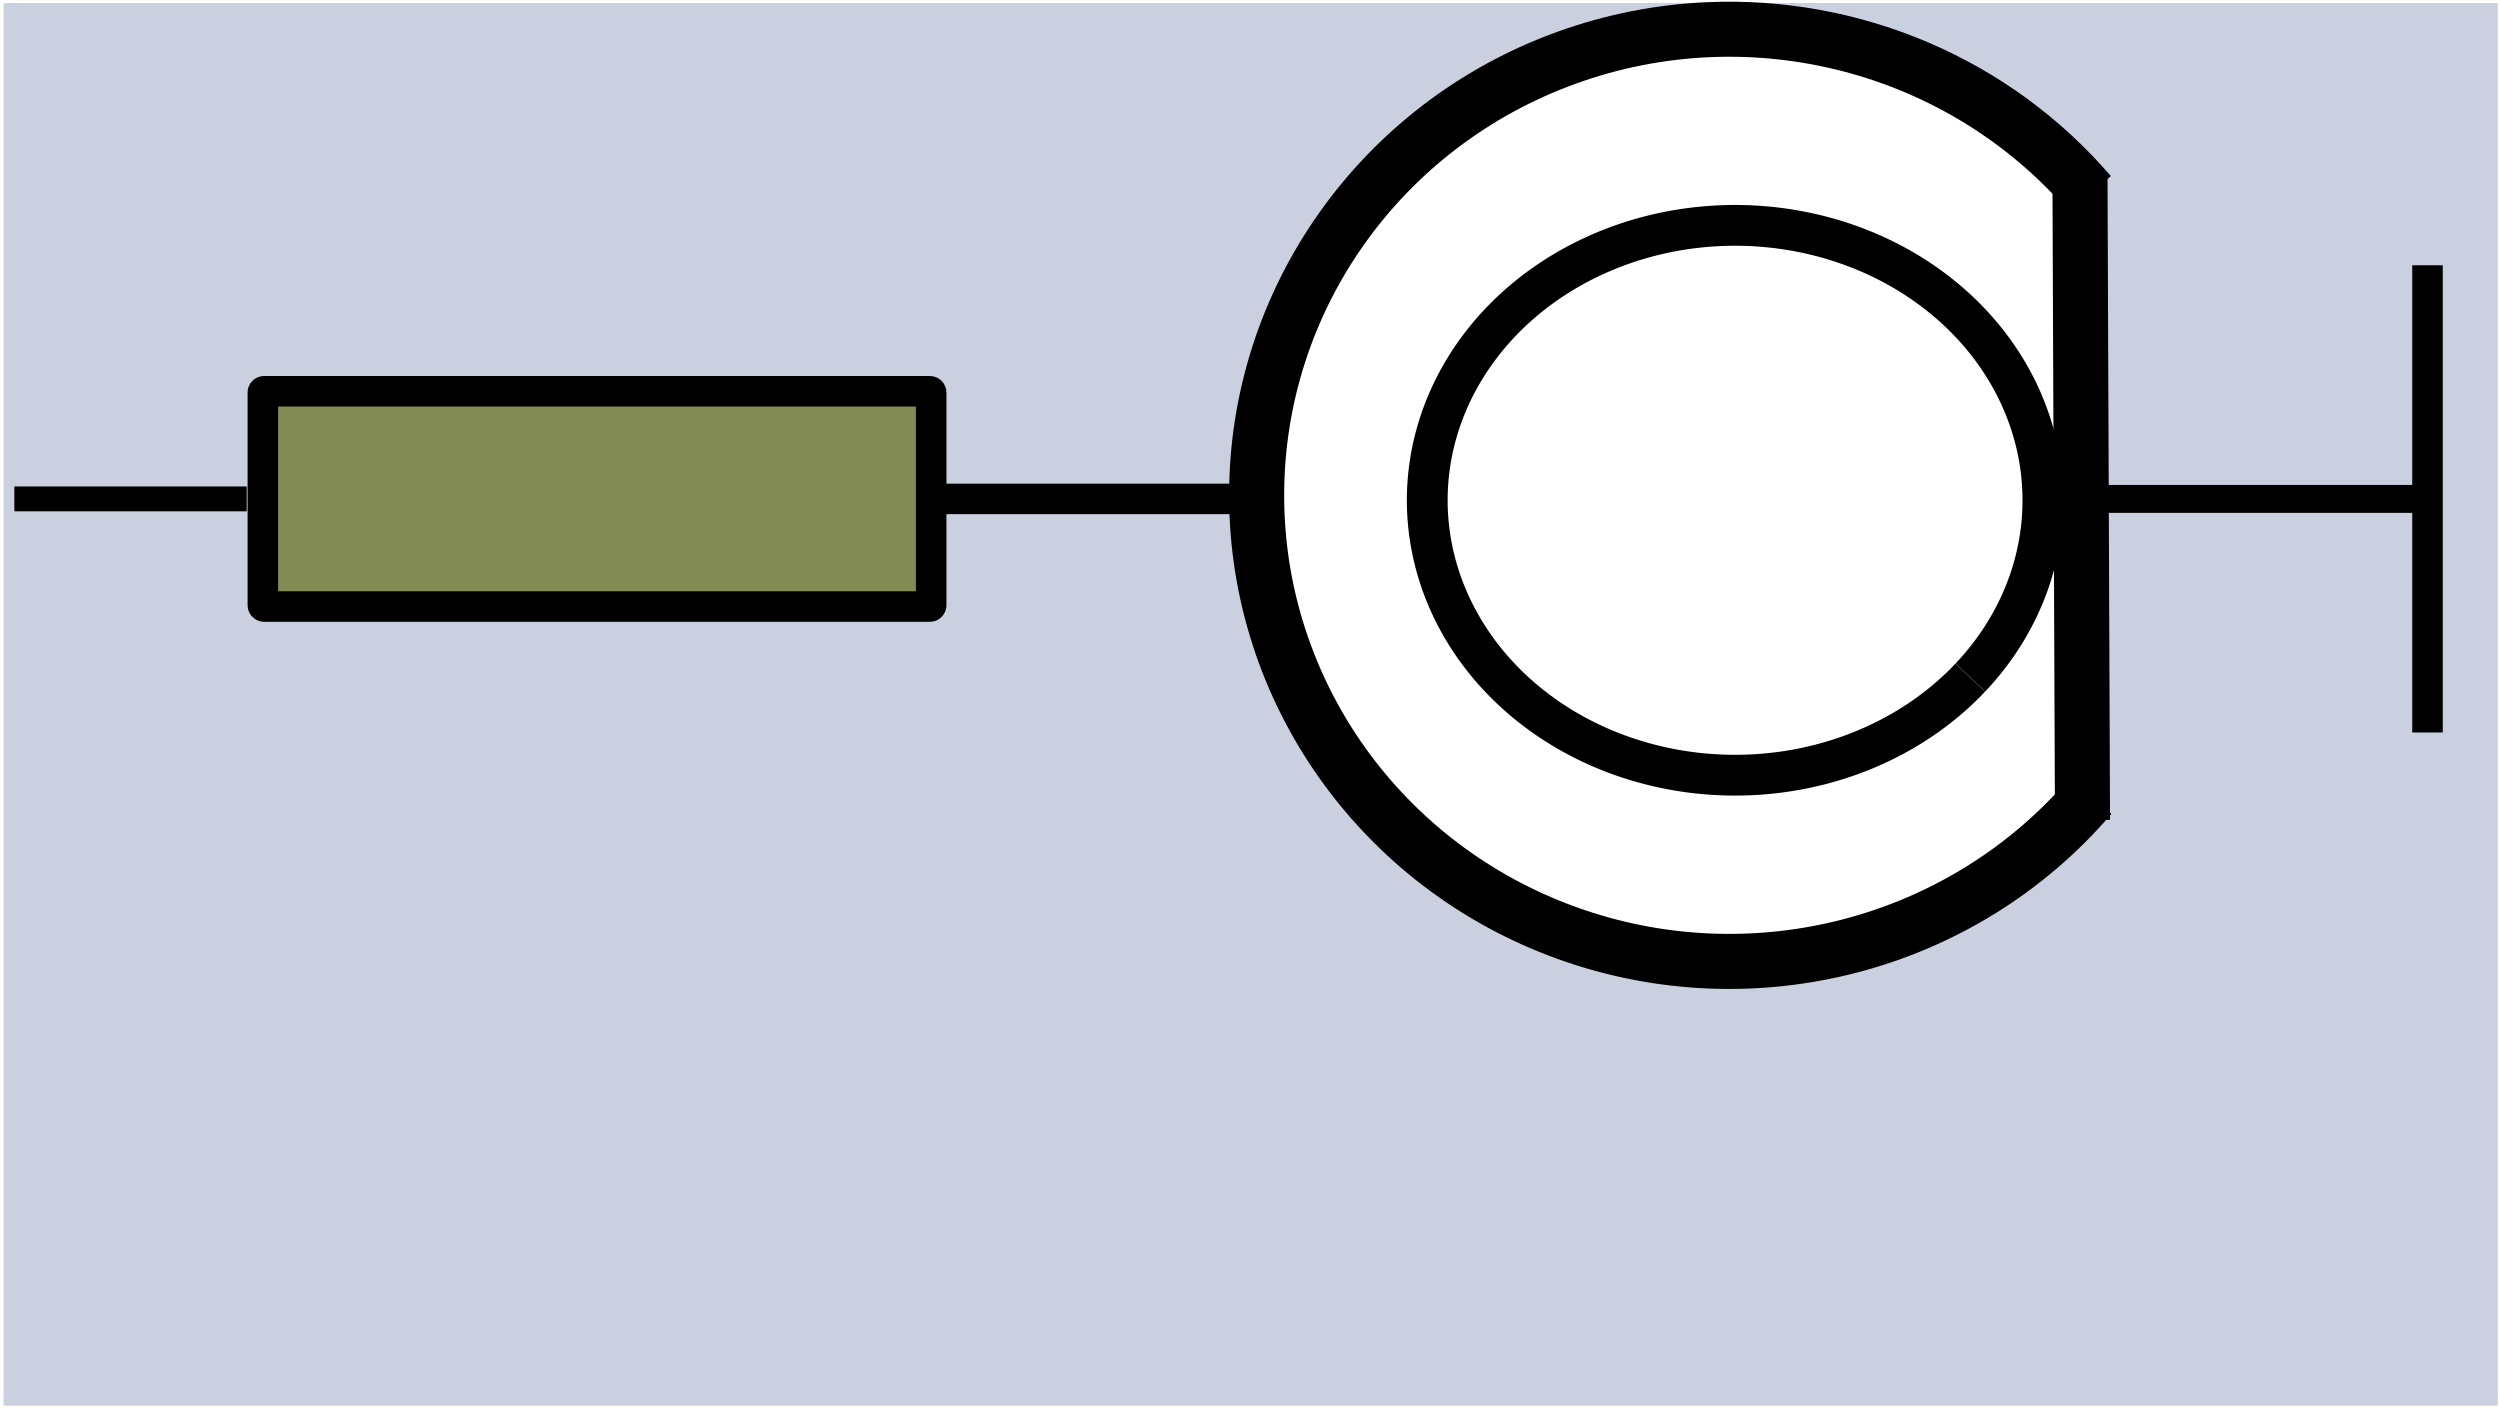<?xml version="1.0" encoding="UTF-8" standalone="no"?>
<!-- Created with Inkscape (http://www.inkscape.org/) -->

<svg
   xmlns:dc="http://purl.org/dc/elements/1.1/"
   xmlns:cc="http://creativecommons.org/ns#"
   xmlns:rdf="http://www.w3.org/1999/02/22-rdf-syntax-ns#"
   xmlns:svg="http://www.w3.org/2000/svg"
   xmlns="http://www.w3.org/2000/svg"
   xmlns:sodipodi="http://sodipodi.sourceforge.net/DTD/sodipodi-0.dtd"
   xmlns:inkscape="http://www.inkscape.org/namespaces/inkscape"
   width="249.505"
   height="140.653"
   viewBox="0 0 249.505 140.653"
   id="svg2"
   version="1.1"
   inkscape:version="0.91 r13725"
   sodipodi:docname="_img_output_led.svg">
  <defs
     id="defs4" />
  <sodipodi:namedview
     id="base"
     pagecolor="#ffffff"
     bordercolor="#666666"
     borderopacity="1.0"
     inkscape:pageopacity="0"
     inkscape:pageshadow="2"
     inkscape:zoom="2.8"
     inkscape:cx="83.549949"
     inkscape:cy="64.509492"
     inkscape:document-units="px"
     inkscape:current-layer="layer1"
     showgrid="false"
     units="in"
     showguides="false"
     fit-margin-top="22"
     fit-margin-left="0"
     fit-margin-right="10"
     fit-margin-bottom="22"
     inkscape:window-width="1920"
     inkscape:window-height="1017"
     inkscape:window-x="3592"
     inkscape:window-y="-8"
     inkscape:window-maximized="1"
     showborder="true"
     borderlayer="false"
     inkscape:showpageshadow="true" />
  <g
     inkscape:label="Layer 1"
     inkscape:groupmode="layer"
     id="layer1"
     transform="translate(0.505,-888.399)">
    <path
       style="fill:#cad0e0;fill-opacity:1;stroke:none;stroke-width:3;stroke-miterlimit:4;stroke-dasharray:none;stroke-opacity:1"
       d="M 0.48 0.297 C 0.412 0.297 0.357 0.352 0.357 0.42 L 0.357 140.174 C 0.357 140.242 0.412 140.297 0.48 140.297 L 249.162 140.297 C 249.23 140.297 249.285 140.242 249.285 140.174 L 249.285 0.42 C 249.285 0.352 249.23 0.297 249.162 0.297 L 0.48 0.297 z M 173.145 1.283 A 48.73 48.48 0 0 1 206.057 14.539 L 205.371 85.615 A 48.73 48.48 0 0 1 137.363 83.275 A 48.73 48.48 0 0 1 138.016 15.578 A 48.73 48.48 0 0 1 173.145 1.283 z "
       transform="translate(-0.505,888.399)"
       id="rect5118" />
    <rect
       style="fill:#828b54;fill-opacity:1;stroke:#000000;stroke-width:3.046;stroke-miterlimit:0;stroke-dasharray:none;stroke-opacity:1"
       id="rect4136"
       width="66.701"
       height="21.485"
       x="25.728"
       y="927.447"
       ry="0.125" />
    <path
       style="fill:none;fill-rule:evenodd;stroke:#000000;stroke-width:2.488;stroke-linecap:butt;stroke-linejoin:miter;stroke-miterlimit:4;stroke-dasharray:none;stroke-opacity:1"
       d="m 24.116,938.19 c -7.734,0 -16.496,0 -23.189,0"
       id="path4142"
       inkscape:connector-curvature="0" />
    <path
       style="fill:none;fill-rule:evenodd;stroke:#000000;stroke-width:3.046;stroke-linecap:butt;stroke-linejoin:miter;stroke-miterlimit:4;stroke-dasharray:none;stroke-opacity:1"
       d="m 92.957,938.19 c 10.053,0 20.106,0 30.159,0"
       id="path4154"
       inkscape:connector-curvature="0" />
    <g
       id="g5346">
      <path
         inkscape:connector-curvature="0"
         id="path4156"
         d="m 169.912,888.614 c -5.045,0.216 -10.109,1.191 -15.021,2.969 -19.649,7.113 -32.745,25.609 -32.729,46.291 0.017,20.682 13.144,39.155 32.805,46.236 19.661,7.081 41.729,1.308 55.248,-14.479 l -4.176,-3.576 c -12.027,14.045 -31.677,19.199 -49.209,12.885 -17.531,-6.314 -29.157,-22.71 -29.172,-41.072 -0.015,-18.362 11.582,-34.775 29.104,-41.117 17.521,-6.342 37.18,-1.221 49.23,12.805 l 4.17,-3.582 c -10.158,-11.824 -25.116,-18.007 -40.25,-17.359 z"
         style="color:#000000;font-style:normal;font-variant:normal;font-weight:normal;font-stretch:normal;font-size:medium;line-height:normal;font-family:sans-serif;text-indent:0;text-align:start;text-decoration:none;text-decoration-line:none;text-decoration-style:solid;text-decoration-color:#000000;letter-spacing:normal;word-spacing:normal;text-transform:none;direction:ltr;block-progression:tb;writing-mode:lr-tb;baseline-shift:baseline;text-anchor:start;white-space:normal;clip-rule:nonzero;display:inline;overflow:visible;visibility:visible;opacity:1;isolation:auto;mix-blend-mode:normal;color-interpolation:sRGB;color-interpolation-filters:linearRGB;solid-color:#000000;solid-opacity:1;fill:#000000;fill-opacity:1;fill-rule:nonzero;stroke:none;stroke-width:5.496;stroke-linecap:butt;stroke-linejoin:miter;stroke-miterlimit:4;stroke-dasharray:none;stroke-dashoffset:0;stroke-opacity:1;color-rendering:auto;image-rendering:auto;shape-rendering:auto;text-rendering:auto;enable-background:accumulate" />
      <path
         sodipodi:nodetypes="cc"
         inkscape:connector-curvature="0"
         id="path4158"
         d="m 207.082,906.239 0.249,63.991"
         style="fill:#29d0e0;fill-opacity:1;fill-rule:evenodd;stroke:#000000;stroke-width:5.496;stroke-linecap:butt;stroke-linejoin:miter;stroke-miterlimit:4;stroke-dasharray:none;stroke-opacity:1" />
    </g>
    <path
       style="fill:none;fill-rule:evenodd;stroke:#000000;stroke-width:2.791;stroke-linecap:butt;stroke-linejoin:miter;stroke-miterlimit:4;stroke-dasharray:none;stroke-opacity:1"
       d="m 206.99,938.19 c 11.378,0 22.756,0 34.134,0"
       id="path4154-6"
       inkscape:connector-curvature="0" />
    <path
       style="fill:none;fill-rule:evenodd;stroke:#000000;stroke-width:3.046;stroke-linecap:butt;stroke-linejoin:miter;stroke-miterlimit:4;stroke-dasharray:none;stroke-opacity:1"
       d="m 241.765,914.872 0,45.107 1.084,0"
       id="path4196"
       inkscape:connector-curvature="0" />
    <path
       style="fill:none;fill-opacity:1;stroke:#000000;stroke-width:4.07;stroke-miterlimit:4;stroke-dasharray:none;stroke-opacity:1"
       id="path4150"
       sodipodi:type="arc"
       sodipodi:cx="172.6584"
       sodipodi:cy="938.32776"
       sodipodi:rx="30.720863"
       sodipodi:ry="27.436733"
       sodipodi:start="0.7012349"
       sodipodi:end="0.70052576"
       sodipodi:open="true"
       d="m 196.131,956.029 a 30.721,27.437 0 0 1 -43.288,3.265 30.721,27.437 0 0 1 -3.663,-38.66 30.721,27.437 0 0 1 43.287,-3.279 30.721,27.437 0 0 1 3.679,38.659" />
  </g>
</svg>
